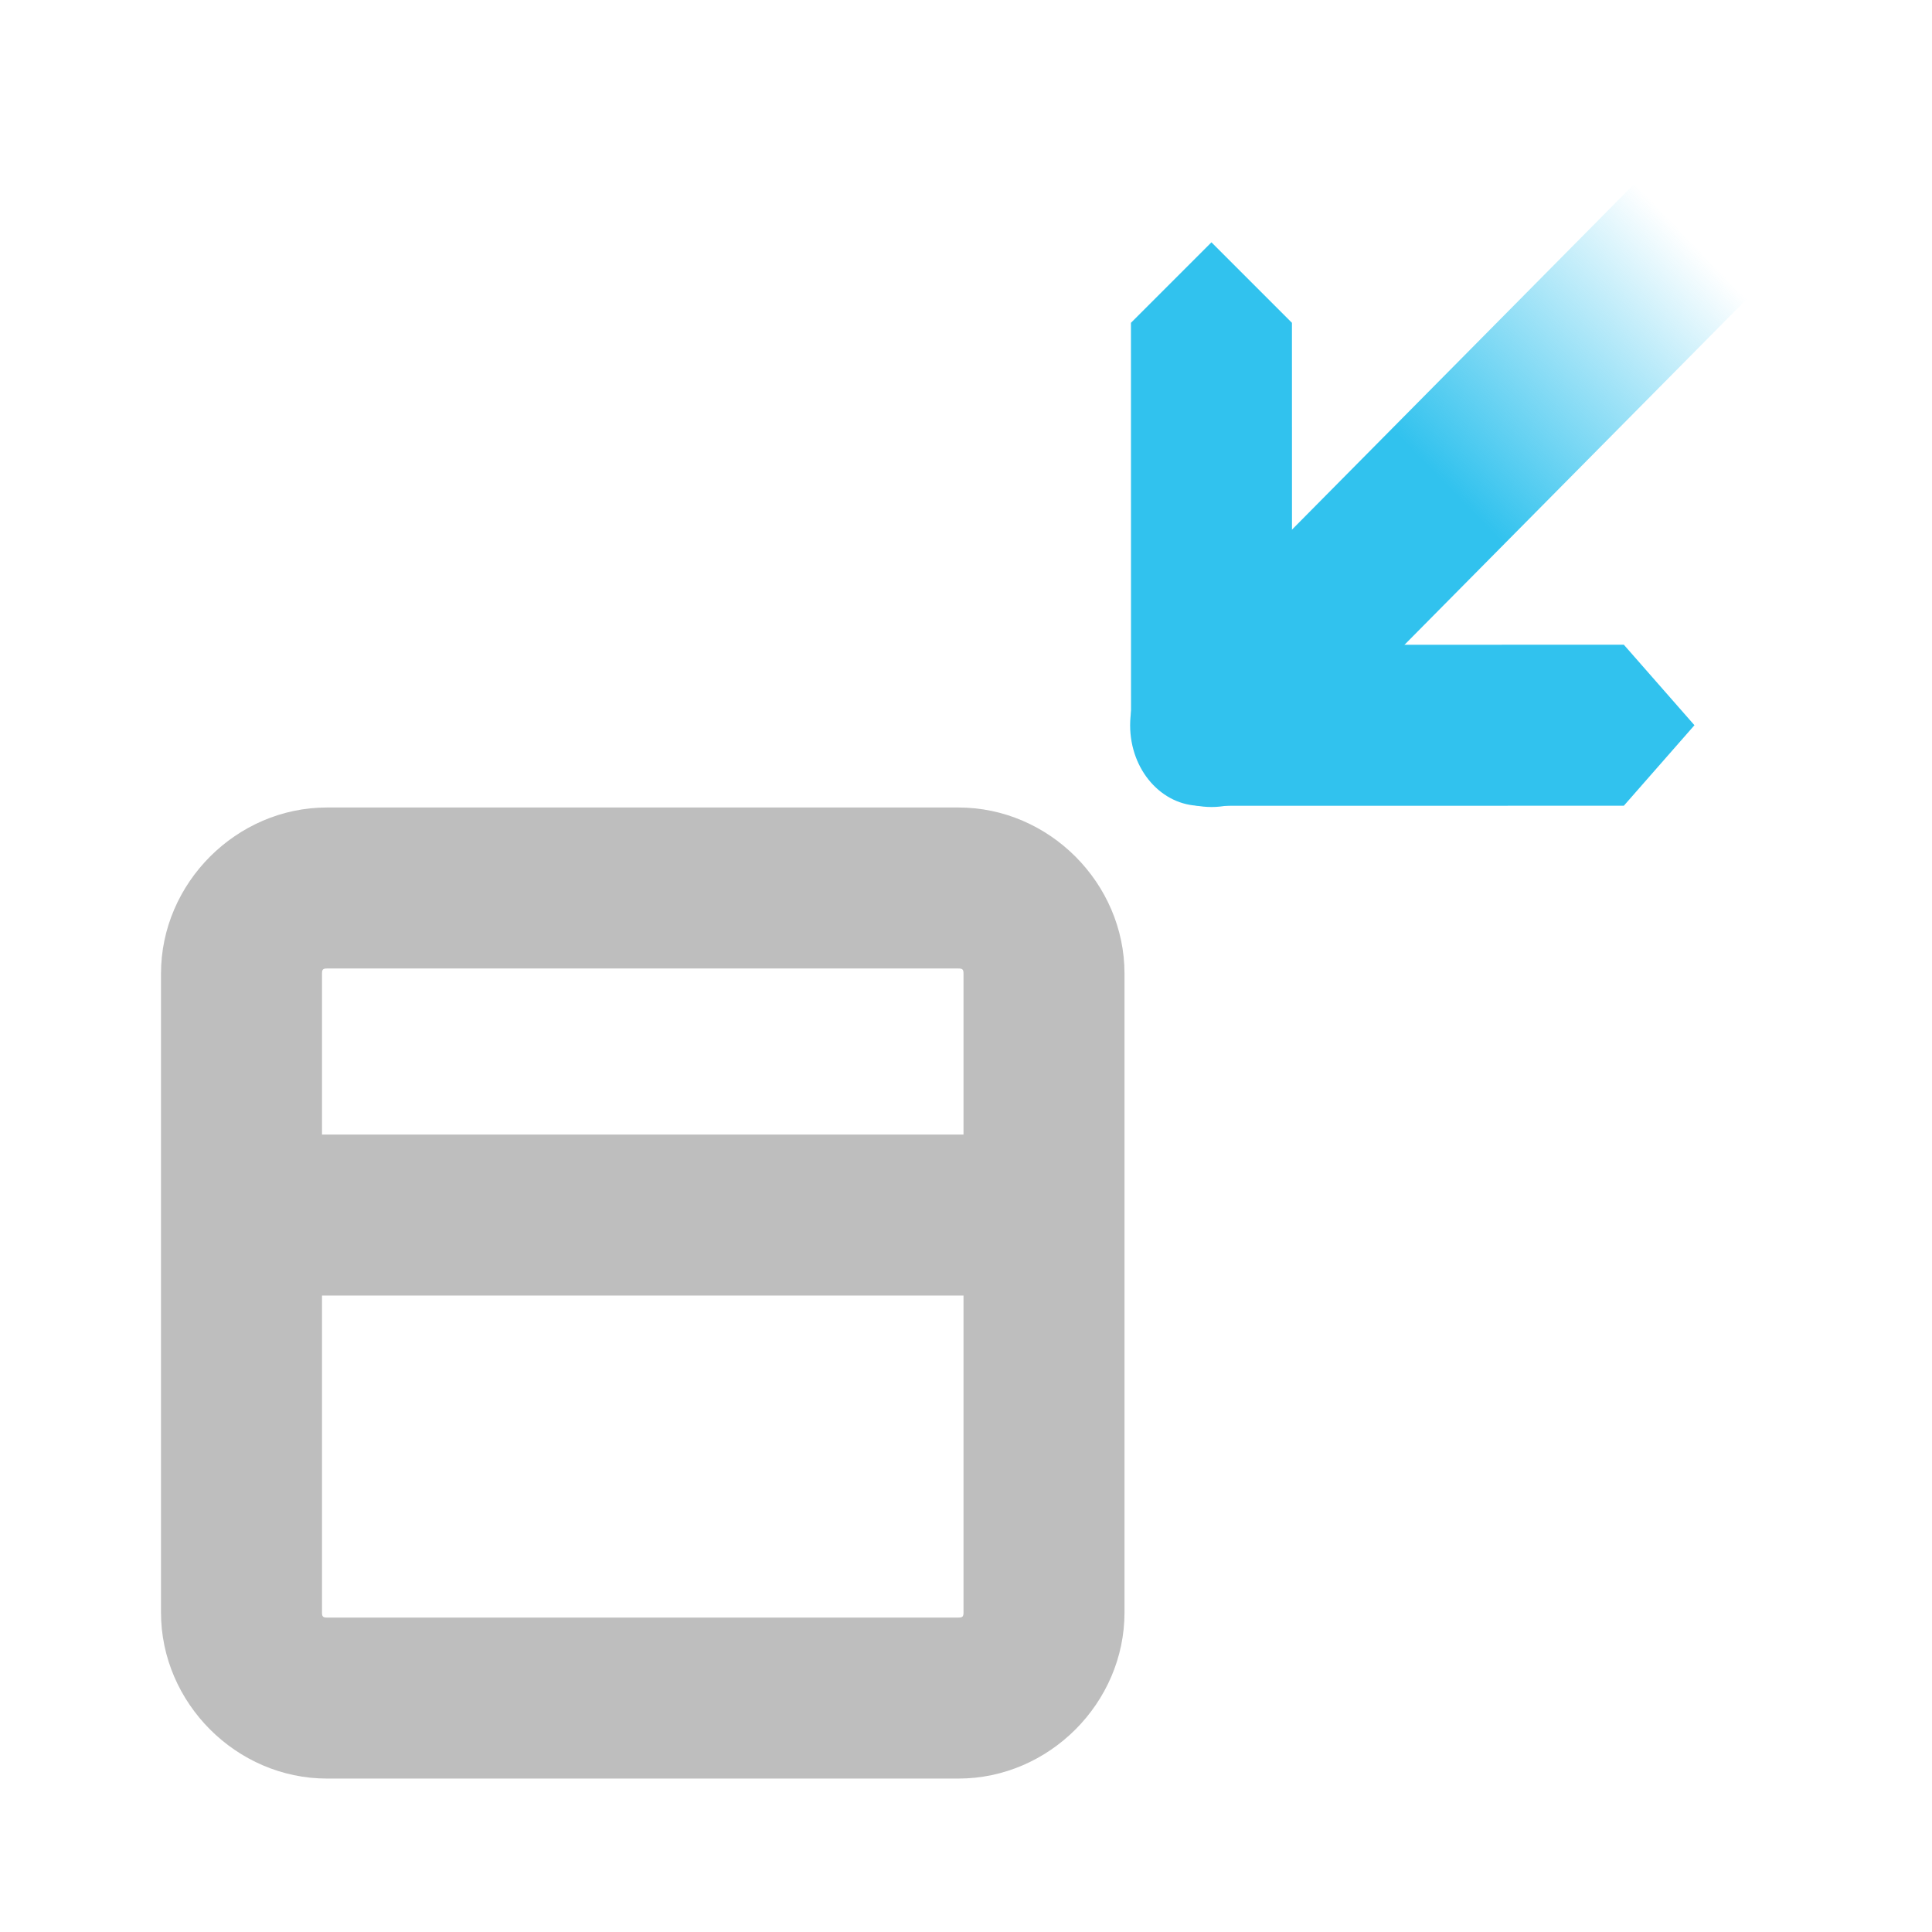 <?xml version="1.0" encoding="UTF-8" standalone="no"?>
<!-- Created with Inkscape (http://www.inkscape.org/) -->
<svg
   xmlns:svg="http://www.w3.org/2000/svg"
   xmlns="http://www.w3.org/2000/svg"
   xmlns:xlink="http://www.w3.org/1999/xlink"
   version="1.0"
   width="24"
   height="24"
   id="svg7384">
  <title
     id="title9167">Moblin Icon Theme</title>
  <defs
     id="defs7386">
    <linearGradient
       id="linearGradient8111-5-5">
      <stop
         id="stop8113-5-9"
         style="stop-color:#31c2ee;stop-opacity:1"
         offset="0" />
      <stop
         id="stop8115-3-4"
         style="stop-color:#31c2ee;stop-opacity:0"
         offset="1" />
    </linearGradient>
    <linearGradient
       x1="843.942"
       y1="535.036"
       x2="847.024"
       y2="538.022"
       id="linearGradient13041"
       xlink:href="#linearGradient8111-5-5"
       gradientUnits="userSpaceOnUse"
       gradientTransform="matrix(1,0,0,-1,-1315.951,779.095)" />
  </defs>
  <g
     transform="translate(490,-238)"
     id="layer3" />
  <g
     transform="translate(490,-238)"
     id="layer5" />
  <g
     transform="translate(490,-238)"
     id="layer7" />
  <g
     transform="translate(490,-238)"
     id="layer2" />
  <g
     transform="translate(490,-238)"
     id="layer8" />
  <g
     transform="translate(490,-1190.362)"
     id="layer1" />
  <g
     transform="translate(490,-238)"
     id="layer11" />
  <g
     transform="translate(490,-238)"
     id="layer4" />
  <g
     transform="translate(490,-238)"
     id="layer12" />
  <g
     transform="translate(490,-238)"
     id="layer9" />
  <g
     transform="translate(490,-238)"
     id="layer10" />
  <g
     transform="translate(490,-238)"
     id="layer6">
    <path
       d="M -468.951,247.009 C -468.951,247.009 -469.828,246.009 -469.828,246.009 L -475.085,246.01 C -475.57,246.01 -475.961,246.456 -475.961,247.01 C -475.961,247.564 -475.57,248.01 -475.085,248.01 L -469.828,248.009 C -469.828,248.009 -468.951,247.009 -468.951,247.009 z"
       id="path10120"
       style="fill:#31c2ee;fill-opacity:1;stroke:none;display:inline" />
    <path
       d="M -474.951,241.01 C -474.951,241.01 -473.951,242.01 -473.951,242.01 L -473.95,247.025 C -473.95,247.579 -474.396,248.025 -474.95,248.025 C -475.504,248.025 -475.95,247.579 -475.95,247.025 L -475.951,242.01 C -475.951,242.01 -474.951,241.01 -474.951,241.01 z"
       id="path10122"
       style="fill:#31c2ee;fill-opacity:1;stroke:none;display:inline" />
    <path
       d="M -468.294,240.294 C -468.686,239.902 -469.316,239.902 -469.708,240.294 L -475.656,246.302 C -476.048,246.694 -476.048,247.325 -475.656,247.716 C -475.264,248.108 -474.633,248.108 -474.242,247.716 L -468.294,241.708 C -467.902,241.316 -467.902,240.686 -468.294,240.294 z"
       id="path10132"
       style="fill:url(#linearGradient13041);fill-opacity:1;stroke:none;display:inline" />
    <rect
       width="24"
       height="24"
       x="-490"
       y="238"
       id="rect10136"
       style="opacity:0;fill:#ffffff;fill-opacity:1;stroke:none;display:inline" />
    <path
       d="M -485.938,248.031 C -487.062,248.031 -488,248.969 -488,250.094 L -488,258.031 C -488,259.156 -487.062,260.094 -485.938,260.094 L -478.094,260.094 C -476.969,260.094 -476.031,259.156 -476.031,258.031 L -476.031,250.094 C -476.031,248.969 -476.969,248.031 -478.094,248.031 L -485.938,248.031 z M -485.938,250.031 L -478.094,250.031 C -478.043,250.031 -478.031,250.043 -478.031,250.094 L -478.031,258.031 C -478.031,258.082 -478.043,258.094 -478.094,258.094 L -485.938,258.094 C -485.988,258.094 -486,258.082 -486,258.031 L -486,250.094 C -486,250.043 -485.988,250.031 -485.938,250.031 z"
       id="rect10146"
       style="fill:#bebebe;fill-opacity:1;stroke:none;stroke-width:2;marker:none;stroke-miterlimit:4;stroke-dasharray:none;stroke-opacity:1;visibility:visible;display:inline;overflow:visible;enable-background:accumulate" />
    <path
       d="M -487.031,252.094 L -487.031,254.094 L -477.125,254.094 L -477.125,252.094 L -487.031,252.094 z"
       id="path10148"
       style="fill:#bebebe;fill-opacity:1;stroke:none;stroke-width:2;stroke-linecap:butt;stroke-linejoin:miter;marker:none;stroke-miterlimit:4;stroke-dasharray:none;stroke-dashoffset:0;stroke-opacity:1;visibility:visible;display:inline;overflow:visible;enable-background:accumulate" />
  </g>
</svg>
